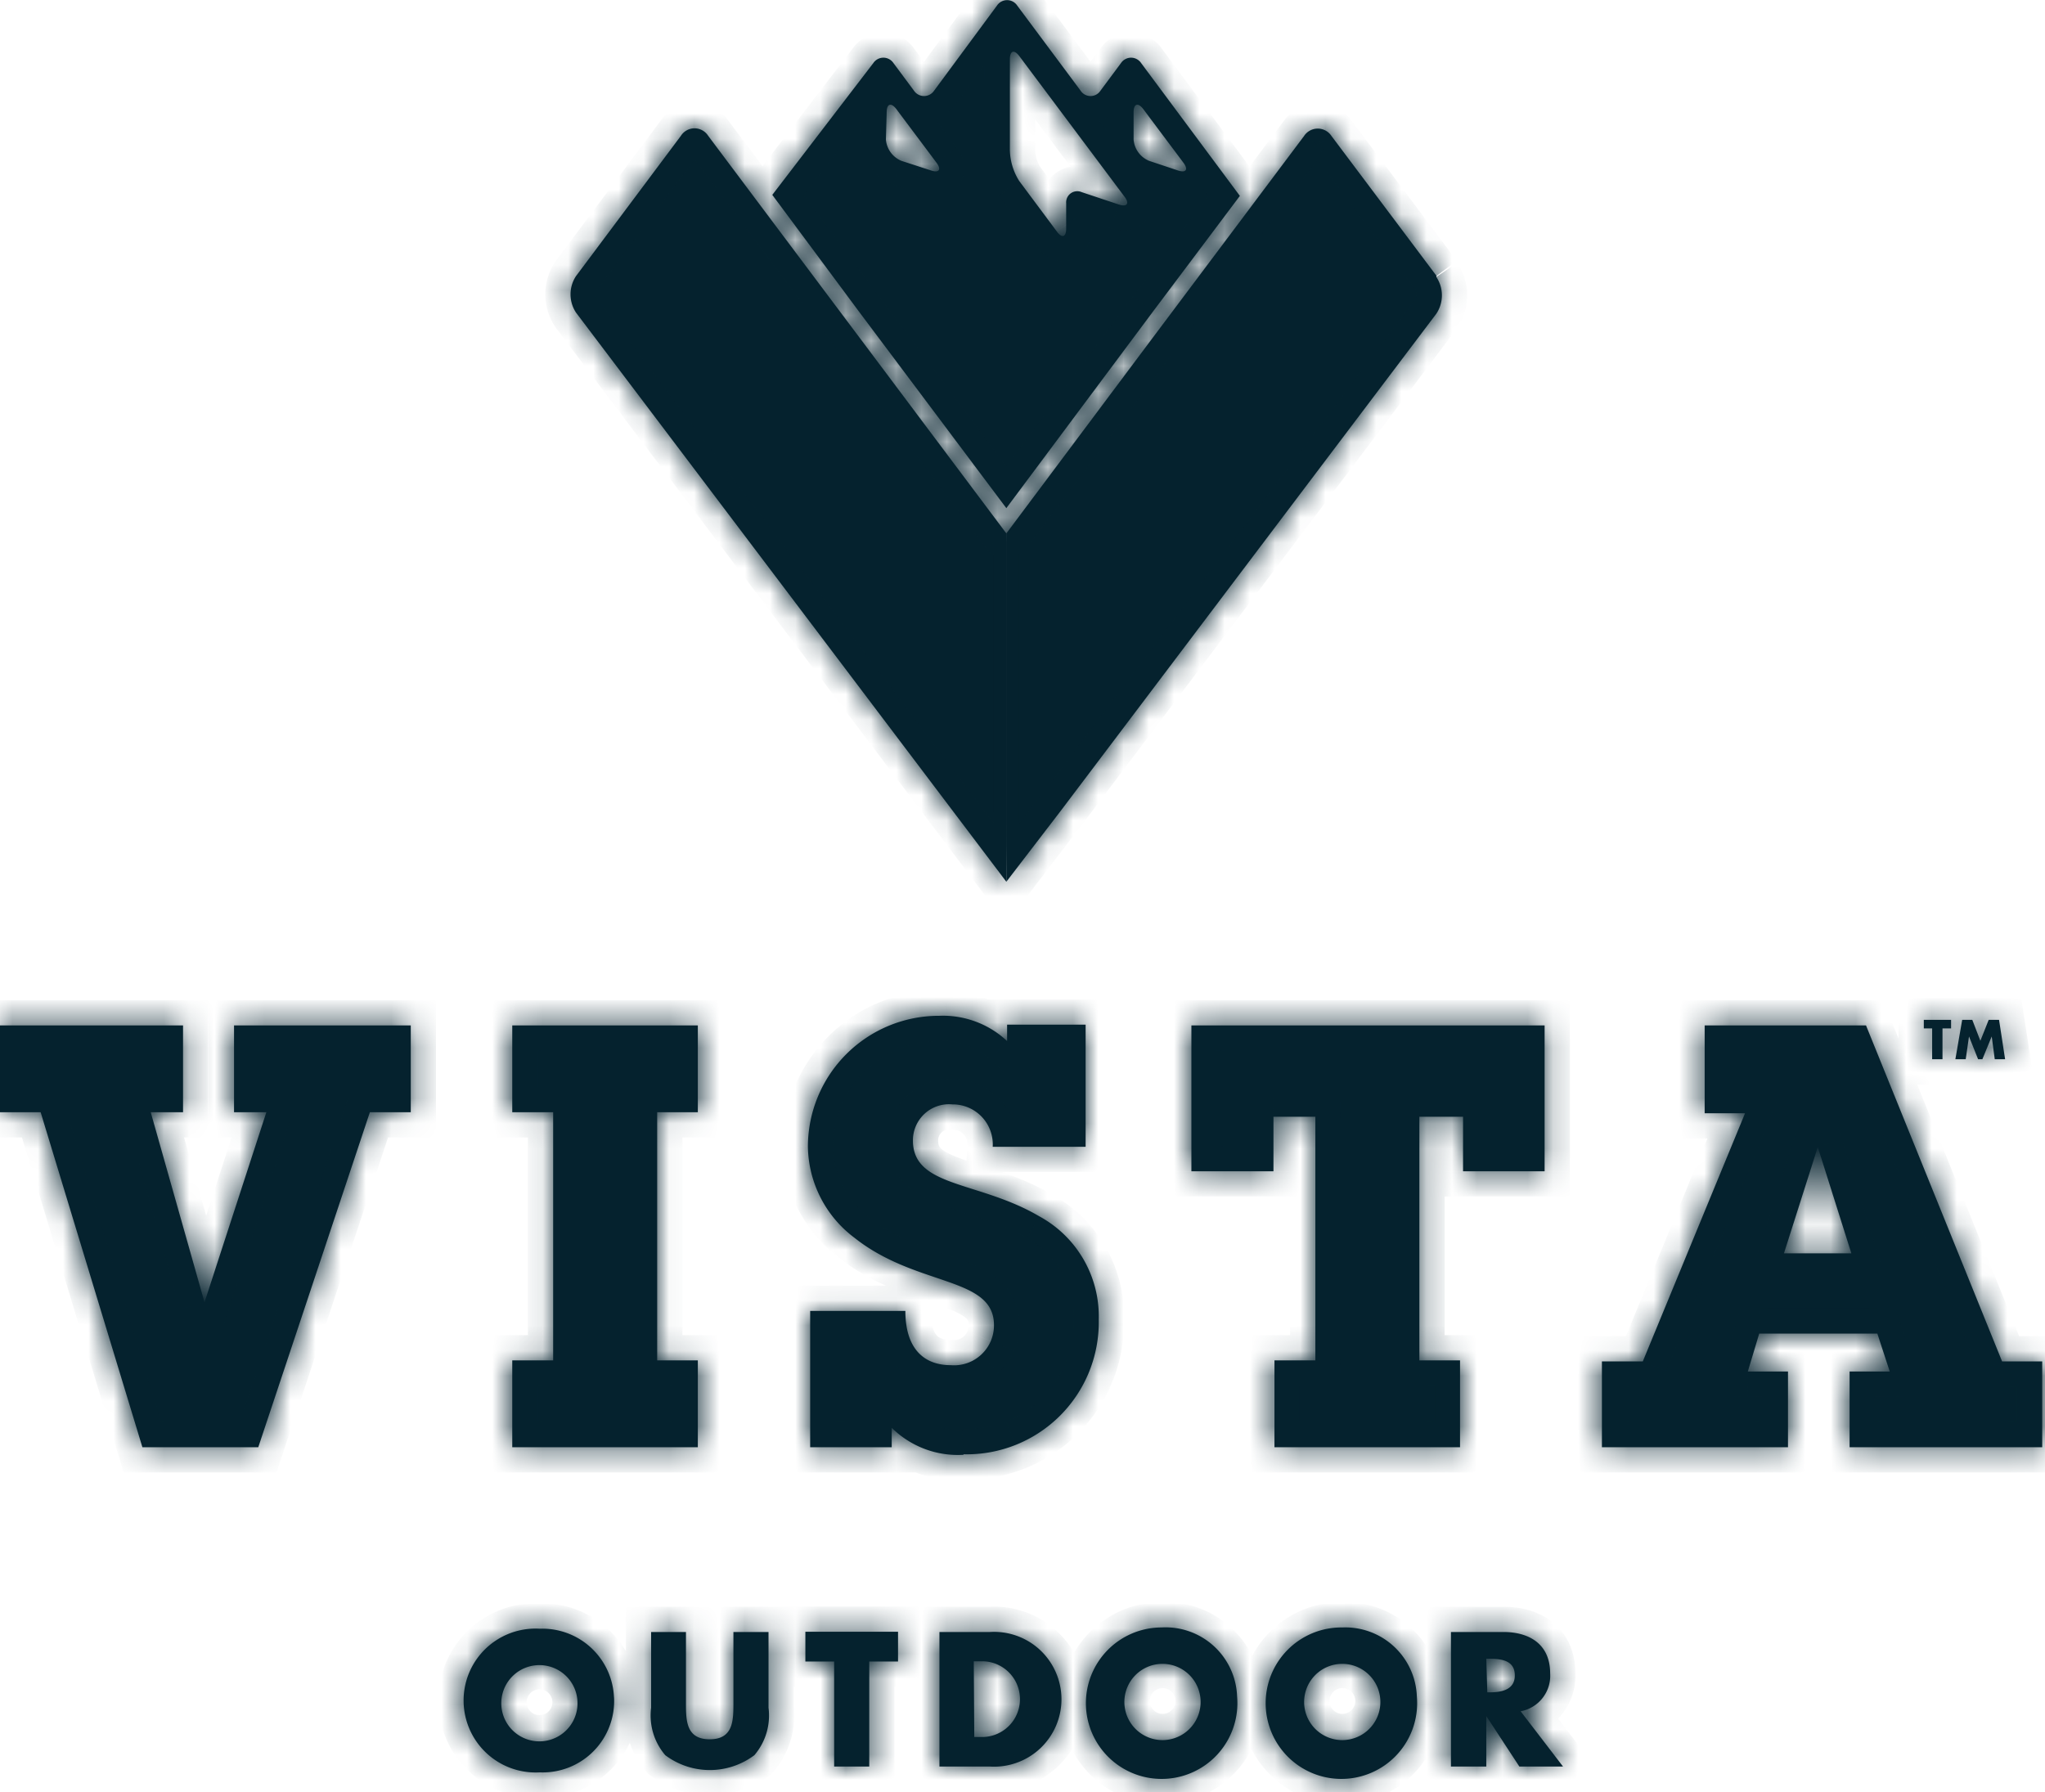 <svg xmlns="http://www.w3.org/2000/svg" width="81" height="71" fill="none" viewBox="0 0 81 71"><mask id="a" fill="#fff"><path d="M9.27 40.62v3.44h1.28L8.1 51.59l-2.13-7.53h1.28v-3.44H0v3.44h1.61l4.03 13.27h4.59l4.42-13.27h1.62v-3.44h-7zm11.02 16.71v-3.44h1.62v-9.83h-1.62v-3.44h7.35v3.44h-1.61v9.83h1.61v3.44h-7.35zm17.88.3a3.72 3.72 0 0 1-2.85-1.07v.77h-3.23v-5.4h3.77c0 1.48.72 2.15 1.8 2.15a1.58 1.58 0 0 0 1.71-1.59c0-1.94-3.07-1.5-5.53-3.46A4.59 4.59 0 0 1 32 45.42a5.19 5.19 0 0 1 5.2-5.18 3.72 3.72 0 0 1 2.69 1v-.65H43v4.84h-3.68a1.582 1.582 0 0 0-1.59-1.68 1.429 1.429 0 0 0-1.57 1.43c0 1.87 2.6 1.59 5 3a4.51 4.51 0 0 1 2.36 4.1 5.232 5.232 0 0 1-5.36 5.33M57.95 46.4v-2.16h-1.73v9.65h1.61v3.44h-7.35v-3.44h1.62v-9.65h-1.66v2.16h-3.25v-5.78h13.99v5.78h-3.23zm15.31 10.93v-3h1.59l-.49-1.5h-4.68l-.45 1.5h1.59v3h-7.37v-3.4h1.62l4.05-9.83h-1.6v-3.48h6.39l5.39 13.31h1.59v3.4h-7.63zM72 45.44l-1.34 4.21h2.67L72 45.44zM24.32 67.21a2.829 2.829 0 0 1-2.94 3 2.852 2.852 0 0 1-2.785-3.975 2.851 2.851 0 0 1 2.785-1.715 2.84 2.84 0 0 1 2.94 2.74v-.05zm-4.45.05a1.51 1.51 0 1 0 2.999.347 1.51 1.51 0 0 0-2.999-.347zm10.57-2.61v3a2.418 2.418 0 0 1-.56 1.88 2.94 2.94 0 0 1-3.53 0 2.42 2.42 0 0 1-.56-1.88v-3h1.38v2.8c0 .7 0 1.45.94 1.45s.94-.75.94-1.45v-2.8h1.39zm3.99 5.33h-1.39v-4.16H31.9v-1.18h3.67v1.18h-1.14v4.16zm2.78-5.33h2a2.67 2.67 0 1 1 0 5.33h-2v-5.33zm1.38 4.16h.31a1.5 1.5 0 0 0 0-3h-.33l.02 3zM49 67.21a3 3 0 1 1-3-2.74 2.837 2.837 0 0 1 3 2.74zm-4.45 0a1.51 1.51 0 1 0 2.999.347 1.51 1.51 0 0 0-2.999-.347zm11.57 0a3 3 0 1 1-2.95-2.74 2.838 2.838 0 0 1 2.95 2.74zm-4.45 0a1.51 1.51 0 1 0 2.999.347 1.51 1.51 0 0 0-2.999-.347zm10.24 2.77h-1.73l-1.31-2v2h-1.4v-5.33h2.07c1.06 0 1.86.5 1.86 1.64a1.43 1.43 0 0 1-1.17 1.5l1.68 2.19zm-3-2.94H59c.46 0 1-.09 1-.67 0-.58-.5-.66-1-.66h-.13l.04 1.33zm18.03-25.08h-.41v-1.22h-.33v-.34h1.08v.34h-.34v1.22zm.78-1.56h.4l.32.83.33-.83h.41l.24 1.56h-.41l-.12-.9-.37.9h-.17l-.36-.9-.13.9h-.41l.27-1.56zM56.9 10.93l-4.16-5.54a.65.65 0 0 0-1.09 0l-6 8-5.79 7.74v13.8L42 32.14l14.89-19.71a1.31 1.31 0 0 0 0-1.46"/><path d="M28.05 5.38a.64.64 0 0 0-1.08 0l-4.15 5.55a1.31 1.31 0 0 0 0 1.46l17.04 22.54v-13.8L28.05 5.38zm6 7l5.81 7.75 5.81-7.79 3.44-4.58L45.2 2.5a.48.48 0 0 0-.8 0l-.81 1.09a.47.47 0 0 1-.79 0L40.29.22a.48.48 0 0 0-.8 0L37 3.59a.48.48 0 0 1-.8 0l-.81-1.09a.48.48 0 0 0-.8 0l-4 5.22 3.46 4.66zM44.9 4.45c0-.35.18-.4.39-.12l1.58 2.11c.21.28.11.42-.22.31l-1.14-.38a1 1 0 0 1-.61-.84V4.45zM40 2.35c0-.35.17-.4.38-.12l4.16 5.56c.21.28.1.42-.23.31l-1.47-.49a.44.44 0 0 0-.61.44v1c0 .35-.17.4-.37.12l-1.49-2A2.371 2.371 0 0 1 40 5.93V2.35zm-4.88 2.1c0-.35.18-.4.39-.12l1.58 2.11c.21.28.11.42-.22.31l-1.17-.38a1 1 0 0 1-.61-.84l.03-1.08z"/></mask><path fill="#05222E" d="M9.27 40.62v3.44h1.28L8.1 51.59l-2.13-7.53h1.28v-3.44H0v3.44h1.61l4.03 13.27h4.59l4.42-13.27h1.62v-3.44h-7zm11.02 16.71v-3.44h1.62v-9.83h-1.62v-3.44h7.35v3.44h-1.61v9.83h1.61v3.44h-7.35zm17.88.3a3.72 3.72 0 0 1-2.85-1.07v.77h-3.23v-5.4h3.77c0 1.48.72 2.15 1.8 2.15a1.58 1.58 0 0 0 1.71-1.59c0-1.94-3.07-1.5-5.53-3.46A4.59 4.59 0 0 1 32 45.42a5.19 5.19 0 0 1 5.2-5.18 3.72 3.72 0 0 1 2.69 1v-.65H43v4.84h-3.68a1.582 1.582 0 0 0-1.59-1.68 1.429 1.429 0 0 0-1.57 1.43c0 1.87 2.6 1.59 5 3a4.51 4.51 0 0 1 2.36 4.1 5.232 5.232 0 0 1-5.36 5.33M57.95 46.4v-2.16h-1.73v9.65h1.61v3.44h-7.35v-3.44h1.62v-9.65h-1.66v2.16h-3.25v-5.78h13.99v5.78h-3.23zm15.31 10.93v-3h1.59l-.49-1.5h-4.68l-.45 1.5h1.59v3h-7.37v-3.4h1.62l4.05-9.83h-1.6v-3.48h6.39l5.39 13.31h1.59v3.4h-7.63zM72 45.44l-1.34 4.21h2.67L72 45.44zM24.32 67.21a2.829 2.829 0 0 1-2.94 3 2.852 2.852 0 0 1-2.785-3.975 2.851 2.851 0 0 1 2.785-1.715 2.84 2.84 0 0 1 2.94 2.74v-.05zm-4.45.05a1.51 1.51 0 1 0 2.999.347 1.51 1.51 0 0 0-2.999-.347zm10.57-2.61v3a2.418 2.418 0 0 1-.56 1.88 2.94 2.94 0 0 1-3.53 0 2.42 2.42 0 0 1-.56-1.88v-3h1.38v2.8c0 .7 0 1.45.94 1.45s.94-.75.94-1.45v-2.8h1.39zm3.99 5.33h-1.39v-4.16H31.9v-1.18h3.67v1.18h-1.14v4.16zm2.78-5.33h2a2.67 2.67 0 1 1 0 5.33h-2v-5.33zm1.38 4.16h.31a1.5 1.5 0 0 0 0-3h-.33l.02 3zM49 67.21a3 3 0 1 1-3-2.74 2.837 2.837 0 0 1 3 2.74zm-4.45 0a1.51 1.51 0 1 0 2.999.347 1.51 1.51 0 0 0-2.999-.347zm11.57 0a3 3 0 1 1-2.95-2.74 2.838 2.838 0 0 1 2.95 2.74zm-4.45 0a1.51 1.51 0 1 0 2.999.347 1.51 1.51 0 0 0-2.999-.347zm10.24 2.77h-1.73l-1.31-2v2h-1.4v-5.33h2.07c1.06 0 1.86.5 1.86 1.64a1.43 1.43 0 0 1-1.17 1.5l1.68 2.19zm-3-2.94H59c.46 0 1-.09 1-.67 0-.58-.5-.66-1-.66h-.13l.04 1.33zm18.03-25.08h-.41v-1.22h-.33v-.34h1.08v.34h-.34v1.22zm.78-1.56h.4l.32.83.33-.83h.41l.24 1.56h-.41l-.12-.9-.37.9h-.17l-.36-.9-.13.9h-.41l.27-1.56zM56.9 10.93l-4.16-5.54a.65.65 0 0 0-1.09 0l-6 8-5.79 7.74v13.8L42 32.14l14.89-19.71a1.31 1.31 0 0 0 0-1.46"/><path fill="#05222E" d="M28.05 5.38a.64.64 0 0 0-1.08 0l-4.15 5.55a1.31 1.31 0 0 0 0 1.46l17.04 22.54v-13.8L28.05 5.38zm6 7l5.81 7.75 5.81-7.79 3.44-4.58L45.2 2.5a.48.48 0 0 0-.8 0l-.81 1.09a.47.47 0 0 1-.79 0L40.29.22a.48.48 0 0 0-.8 0L37 3.59a.48.48 0 0 1-.8 0l-.81-1.09a.48.48 0 0 0-.8 0l-4 5.22 3.46 4.66zM44.9 4.45c0-.35.18-.4.39-.12l1.58 2.11c.21.28.11.42-.22.31l-1.14-.38a1 1 0 0 1-.61-.84V4.45zM40 2.35c0-.35.17-.4.38-.12l4.16 5.56c.21.28.1.42-.23.31l-1.47-.49a.44.44 0 0 0-.61.44v1c0 .35-.17.4-.37.12l-1.49-2A2.371 2.371 0 0 1 40 5.93V2.35zm-4.88 2.1c0-.35.18-.4.39-.12l1.58 2.11c.21.28.11.42-.22.31l-1.17-.38a1 1 0 0 1-.61-.84l.03-1.08z"/><path fill="#05222E" d="M39.36 21.13v13.8h1v-13.8h-1zM9.27 40.62v-1h-1v1h1zm0 3.44h-1v1h1v-1zm1.28 0l.95.31.427-1.31H10.55v1zM8.1 51.59l-.962.272.895 3.166 1.018-3.129-.951-.309zm-2.13-7.53v-1H4.648l.36 1.272.962-.272zm1.28 0v1h1v-1h-1zm0-3.44h1v-1h-1v1zm-7.25 0v-1h-1v1h1zm0 3.44h-1v1h1v-1zm1.61 0l.957-.29-.216-.71H1.61v1zm4.03 13.27l-.957.29.216.71h.741v-1zm4.59 0v1h.72l.229-.684-.949-.316zm4.42-13.27v-1h-.72l-.229.684.949.316zm1.62 0v1h1v-1h-1zm0-3.44h1v-1h-1v1zm4.02 16.71h-1v1h1v-1zm0-3.44v-1h-1v1h1zm1.62 0v1h1v-1h-1zm0-9.83h1v-1h-1v1zm-1.62 0h-1v1h1v-1zm0-3.44v-1h-1v1h1zm7.35 0h1v-1h-1v1zm0 3.44v1h1v-1h-1zm-1.61 0v-1h-1v1h1zm0 9.83h-1v1h1v-1zm1.61 0h1v-1h-1v1zm0 3.44v1h1v-1h-1zm7.68-.77l.704-.71-1.704-1.688v2.398h1zm0 .77v1h1v-1h-1zm-3.23 0h-1v1h1v-1zm0-5.4v-1h-1v1h1zm3.77 0h1v-1h-1v1zm1.8 2.15l.082-.997-.04-.003h-.042v1zm1.71-1.59h-1v.01l1-.01zm-5.53-3.46l.623-.782-.012-.01-.012-.009-.599.801zM32 45.42l-1-.002v.016l1-.014zm5.2-5.18l-.002 1h.042l-.04-1zm2.69 1l-.683.73 1.683 1.574V41.24h-1zm0-.65v-1h-1v1h1zm3.11 0h1v-1h-1v1zm0 4.84v1h1v-1h-1zm-3.68 0l-.998-.063-.068 1.063h1.066v-1zm-1.59-1.68l-.098.995.053.005h.053l-.008-1zm-1.57 1.43h1v-.005l-1 .005zm5 3l-.506.862.014.009.016.008.476-.879zm2.36 4.1l-1-.03v.049l1-.019zm14.43-5.88h-1v1h1v-1zm0-2.16h1v-1h-1v1zm-1.73 0v-1h-1v1h1zm0 9.65h-1v1h1v-1zm1.61 0h1v-1h-1v1zm0 3.44v1h1v-1h-1zm-7.35 0h-1v1h1v-1zm0-3.44v-1h-1v1h1zm1.62 0v1h1v-1h-1zm0-9.65h1v-1h-1v1zm-1.66 0v-1h-1v1h1zm0 2.16v1h1v-1h-1zm-3.25 0h-1v1h1v-1zm0-5.78v-1h-1v1h1zm13.99 0h1v-1h-1v1zm0 5.78v1h1v-1h-1zm12.08 10.93h-1v1h1v-1zm0-3v-1h-1v1h1zm1.59 0v1h1.379l-.428-1.31-.951.31zm-.49-1.5l.95-.31-.225-.69h-.725v1zm-4.68 0v-1h-.744l-.214.713.958.287zm-.45 1.5l-.958-.287-.386 1.287h1.344v-1zm1.59 0h1v-1h-1v1zm0 3v1h1v-1h-1zm-7.37 0h-1v1h1v-1zm0-3.4v-1h-1v1h1zm1.62 0v1h.67l.255-.62-.925-.38zm4.05-9.83l.925.38.569-1.38H69.12v1zm-1.6 0h-1v1h1v-1zm0-3.48v-1h-1v1h1zm6.39 0l.927-.375-.253-.625h-.674v1zm5.39 13.31l-.927.375.253.625h.674v-1zm1.59 0h1v-1h-1v1zm0 3.4v1h1v-1h-1zM72 45.44l.954-.301-.95-3.007-.957 3.005.953.303zm-1.34 4.21l-.953-.303-.415 1.303h1.368v-1zm2.67 0v1h1.365l-.411-1.301-.954.301zM24.32 67.21l.998-.06-1.998.06h1zm-2.94 3l.04-1-.05-.001-.05.003.06.998zm-3.019-2.845h1-1zm3.019-2.845l-.06.998.048.003.048-.002-.036-.999zm2.94 2.74l-1 .034 2-.034h-1zm-4.45 0l.993.115-.993-.115zm1.5 1.683v-1 1zm1.5-1.683l-.993.115.993-.115zm-1.5-1.337v-1 1zm9.07-1.273h1v-1h-1v1zm0 3h-1v.064l.008.063.992-.127zm-.56 1.88l.6.8.089-.067.071-.084-.76-.649zm-3.53 0l-.76.65.071.083.089.067.6-.8zm-.56-1.88l.992.127.008-.063v-.064h-1zm0-3v-1h-1v1h1zm1.38 0h1v-1h-1v1zm1.88 0v-1h-1v1h1zm5.38 5.33v1h1v-1h-1zm-1.39 0h-1v1h1v-1zm0-4.16h1v-1h-1v1zm-1.14 0h-1v1h1v-1zm0-1.18v-1h-1v1h1zm3.67 0h1v-1h-1v1zm0 1.18v1h1v-1h-1zm-1.14 0v-1h-1v1h1zm2.78-1.17v-1h-1v1h1zm2 0v1h.03l.031-.002-.061-.998zm0 5.33l.061-.998-.03-.002h-.031v1zm-2 0h-1v1h1v-1zm1.38-1.17l-1 .007.007.993h.993v-1zm-.02-3v-1h-1.007l.007 1.007 1-.007zM49 67.21l-1 .034.002.026.002.027.996-.087zm-3-2.74l.004 1h.026l.027-.002L46 64.47zm-1.45 2.74l.993.115-.993-.115zm1.5 1.684v-1 1zm1.5-1.684l-.993.115.993-.115zm-1.5-1.336v-1 1zm10.07 1.336l-1 .034.002.026.002.026.996-.086zm-2.95-2.74l-.013 1h.052l-.039-1zm-1.5 2.74l.993.115-.993-.115zm1.5 1.683v-1 1zm1.5-1.683l-.993.115.993-.115zm-1.5-1.336v-1 1zm8.74 4.106v1h2.028l-1.235-1.609-.793.609zm-1.73 0l-.837.548.297.452h.54v-1zm-1.31-2l.837-.548-1.837-2.804v3.352h1zm0 2v1h1v-1h-1zm-1.4 0h-1v1h1v-1zm0-5.33v-1h-1v1h1zm3.93 1.64h-1v.033l.002.032.998-.065zm-1.17 1.5l-.18-.984-1.61.294.997 1.299.793-.609zm-1.32-.75l-1 .03.03.97h.97v-1zm-.04-1.33v-1h-1.03l.03 1.03 1-.03zm18.07-23.75v1h1v-1h-1zm-.41 0h-1v1h1v-1zm0-1.22h1v-1h-1v1zm-.33 0h-1v1h1v-1zm0-.34v-1h-1v1h1zm1.08 0h1v-1h-1v1zm0 .34v1h1v-1h-1zm-.34 0v-1h-1v1h1zm.78-.34v-1h-.842l-.143.83.985.17zm.4 0l.933-.36-.247-.64h-.686v1zm.32.83l-.933.36.919 2.383.943-2.374-.929-.369zm.33-.83v-1h-.679l-.25.63.929.37zm.41 0l.988-.152-.13-.848h-.858v1zm.24 1.56v1h1.166l-.178-1.152-.988.152zm-.41 0l-.991.132.115.868h.876v-1zm-.12-.9l.991-.132-.494-3.707-1.422 3.459.925.38zm-.37.9v1h.67l.255-.62-.925-.38zm-.17 0l-.928.371.251.629h.677v-1zm-.36-.9l.928-.371-1.385-3.463L77 40.917l.99.143zm-.13.9v1h.866l.124-.857-.99-.143zm-.41 0l-.985-.17-.203 1.17h1.188v-1zM52.74 5.39l-.839.545.04.056.799-.601zm-.545-.296v1-1zm-.545.296l.8.6.038-.055-.838-.545zm-6 8l-.8-.6v.001l.8.599zm-5.79 7.74l-.8.6a1 1 0 0 0 1.6-.001l-.8-.599zm0 13.8l-.798.603a1 1 0 0 0 1.592.006l-.794-.609zM42 32.14l.794.609.004-.006L42 32.14zm14.89-19.71l.798.603a.913.913 0 0 0 .032-.046l-.83-.557zM28.05 5.38l-.844.537.044.063.8-.6zm-1.08 0l.8.599c.016-.02.03-.041.044-.062l-.844-.537zm-4.15 5.55l-.801-.599-.03.042.83.557zm-.222.73h1-1zm.222.73l-.83.557c.01.016.02.031.032.046l.798-.603zm11.23-.01l-.803.596.003.004.8-.6zm5.81 7.75l-.8.6.802 1.07.8-1.072-.802-.598zm5.81-7.79l-.8-.6-.002.002.802.598zm3.44-4.58l.8.6.448-.597-.446-.6-.802.597zM45.2 2.5l-.834.553.015.022.016.022.803-.597zm-.4-.215v-1 1zm-.4.215l.803.596.015-.02.015-.023L44.4 2.5zm-.81 1.09l-.803-.596-.02.026-.018.028.84.542zm-.395.215v-1 1zM42.8 3.59l.84-.542-.018-.028-.02-.027-.802.597zM40.29.22l-.834.553.016.023.016.021.802-.597zm-.4-.215v1-1zm-.4.215l.804.594.015-.02.014-.021L39.49.22zM37 3.59l-.804-.594-.015.02-.014.021.833.553zm-.4.215v1-1zm-.4-.215l.833-.553-.015-.022-.016-.021-.802.596zm-.81-1.09l-.834.553.015.022.016.021.803-.596zm-.8 0l.794.608.02-.027.02-.028-.834-.553zm-4 5.22l-.794-.608-.459.599.45.605.803-.596zm14.7-3.39l.8-.6-.8.6zm1.58 2.11l-.8.6.8-.6zm-.22.31l.316-.949-.316.949zm-1.14-.38l-.387.922.035.015.036.012.316-.949zm-.61-.84h-1v.041l.003.041.997-.082zm-4.52-3.3l.8-.599V1.63l-.8.6zm4.16 5.56l-.8.6.8-.6zm-.23.31l.316-.949-.316.949zm-1.47-.49l-.39.921.036.015.038.013.316-.949zm-.61.44h1v-.04l-.003-.039-.997.079zm-.37 1.12l.814-.581-.006-.008-.006-.008-.802.597zm-1.49-2l-.844.537.02.03.022.03.802-.597zM40 5.93h-1v.014l1-.014zm-4.88-1.48l1 .028V4.45h-1zm.39-.12l.8-.6-.8.6zm1.58 2.11l-.8.6.8-.6zm-.22.31l.316-.949-.007-.002-.31.951zm-1.17-.38l-.387.922.038.016.04.013.309-.951zm-.61-.84l-1-.028-.001.055.004.055.997-.082zM8.27 40.62v3.44h2v-3.44h-2zm1 4.44h1.28v-2H9.27v2zm.33-1.31l-2.45 7.53 1.9.62 2.45-7.53-1.9-.62zm-.538 7.568l-2.13-7.53-1.924.544 2.13 7.53 1.924-.544zM5.97 45.06h1.28v-2H5.97v2zm2.28-1v-3.44h-2v3.44h2zm-1-4.44H0v2h7.25v-2zm-8.25 1v3.44h2v-3.44h-2zm1 4.44h1.61v-2H0v2zm.653-.71l4.03 13.27 1.914-.58-4.03-13.27-1.914.58zM5.64 58.33h4.59v-2H5.64v2zm5.539-.684l4.42-13.27-1.898-.632-4.42 13.27 1.898.632zM14.65 45.06h1.62v-2h-1.62v2zm2.62-1v-3.44h-2v3.44h2zm-1-4.44h-7v2h7v-2zm5.02 17.71v-3.44h-2v3.44h2zm-1-2.44h1.62v-2h-1.62v2zm2.62-1v-9.83h-2v9.83h2zm-1-10.83h-1.62v2h1.62v-2zm-.62 1v-3.44h-2v3.44h2zm-1-2.44h7.35v-2h-7.35v2zm6.35-1v3.44h2v-3.44h-2zm1 2.44h-1.61v2h1.61v-2zm-2.61 1v9.83h2v-9.83h-2zm1 10.83h1.61v-2h-1.61v2zm.61-1v3.44h2v-3.44h-2zm1 2.44h-7.35v2h7.35v-2zm10.468.302a2.721 2.721 0 0 1-1.126-.168l-.703 1.872a4.72 4.72 0 0 0 1.953.292l-.124-1.996zm-1.126-.168a2.72 2.72 0 0 1-.958-.614l-1.408 1.42a4.72 4.72 0 0 0 1.663 1.066l.703-1.872zm-2.662.096v.77h2v-.77h-2zm1-.23h-3.23v2h3.23v-2zm-2.23 1v-5.4h-2v5.4h2zm-1-4.4h3.77v-2h-3.77v2zm2.77-1c0 .889.216 1.7.75 2.296.548.614 1.298.854 2.05.854v-2c-.328 0-.478-.095-.56-.186-.096-.108-.24-.373-.24-.964h-2zm2.718 3.147a2.58 2.58 0 0 0 1.056-.134l-.654-1.89a.58.58 0 0 1-.238.03l-.164 1.994zm1.056-.134c.34-.117.65-.304.913-.548l-1.362-1.465a.579.579 0 0 1-.205.123l.654 1.89zm.913-.548a2.58 2.58 0 0 0 .613-.87l-1.837-.79a.579.579 0 0 1-.138.195l1.362 1.465zm.613-.87c.142-.33.213-.686.21-1.045l-2 .02a.59.59 0 0 1-.047.234l1.837.79zm.21-1.035a2.3 2.3 0 0 0-.892-1.863c-.475-.382-1.088-.617-1.62-.803-1.153-.405-2.33-.728-3.395-1.576l-1.246 1.564c1.396 1.112 2.983 1.55 3.98 1.899.543.191.851.333 1.028.475.11.088.145.146.145.304h2zm-5.931-4.26a3.591 3.591 0 0 1-1.048-1.245l-1.782.908a5.589 5.589 0 0 0 1.632 1.938l1.198-1.602zm-1.048-1.245a3.59 3.59 0 0 1-.391-1.58l-2 .03c.012.855.22 1.696.61 2.458l1.781-.908zM33 45.422c.001-.55.11-1.095.322-1.603l-1.846-.769A6.19 6.19 0 0 0 31 45.418l2 .004zm.322-1.603a4.19 4.19 0 0 1 .91-1.358l-1.41-1.416a6.192 6.192 0 0 0-1.346 2.005l1.846.77zm.91-1.358a4.19 4.19 0 0 1 1.362-.905l-.762-1.85a6.191 6.191 0 0 0-2.01 1.339l1.41 1.416zm1.362-.905a4.19 4.19 0 0 1 1.604-.316l.004-2a6.19 6.19 0 0 0-2.37.467l.762 1.849zm1.646-.317c.36-.014.72.043 1.057.169l.697-1.875a4.721 4.721 0 0 0-1.834-.292l.08 1.998zm1.057.169c.338.125.647.316.91.562l1.366-1.46a4.72 4.72 0 0 0-1.58-.977l-.696 1.874zm2.593-.168v-.65h-2v.65h2zm-1 .35H43v-2h-3.11v2zm2.11-1v4.84h2v-4.84h-2zm1 3.84h-3.68v2H43v-2zm-2.682 1.063a2.58 2.58 0 0 0-.149-1.041l-1.88.68a.577.577 0 0 1 .033.235l1.996.126zm-.149-1.041a2.58 2.58 0 0 0-.552-.895l-1.453 1.374a.578.578 0 0 1 .124.202l1.881-.681zm-.552-.895a2.58 2.58 0 0 0-.864-.601l-.783 1.84a.56.56 0 0 1 .194.135l1.453-1.374zm-.864-.601a2.582 2.582 0 0 0-1.031-.206l.016 2a.58.58 0 0 1 .232.046l.783-1.84zm-.925-.201a2.429 2.429 0 0 0-1.003.112l.63 1.898a.429.429 0 0 1 .177-.02l.196-1.99zm-1.003.112a2.43 2.43 0 0 0-.871.51l1.346 1.478a.43.43 0 0 1 .155-.09l-.63-1.898zm-.871.51a2.43 2.43 0 0 0-.59.82l1.832.803a.431.431 0 0 1 .104-.145l-1.346-1.478zm-.59.82a2.43 2.43 0 0 0-.204.988l2-.01c0-.06.012-.12.036-.175l-1.831-.803zm-.204.983c0 .743.277 1.344.767 1.795.438.403 1 .642 1.496.819 1.095.392 2.138.606 3.23 1.248l1.014-1.724c-1.308-.768-2.765-1.119-3.57-1.407-.454-.163-.691-.293-.816-.408-.072-.066-.121-.13-.121-.323h-2zm5.524 3.88a3.51 3.51 0 0 1 1.37 1.335l1.733-.998a5.51 5.51 0 0 0-2.15-2.096l-.953 1.758zm1.37 1.335a3.51 3.51 0 0 1 .466 1.855l2 .06a5.51 5.51 0 0 0-.733-2.913l-1.733.998zm.466 1.904a4.229 4.229 0 0 1-.308 1.669l1.854.75a6.23 6.23 0 0 0 .454-2.457l-2 .038zm-.308 1.669a4.228 4.228 0 0 1-.938 1.413l1.41 1.418a6.231 6.231 0 0 0 1.382-2.081l-1.854-.75zm-.938 1.413a4.23 4.23 0 0 1-1.419.93l.74 1.86a6.232 6.232 0 0 0 2.089-1.372l-1.41-1.418zm-1.419.93a4.23 4.23 0 0 1-1.67.3l-.05 1.999a6.23 6.23 0 0 0 2.46-.44l-.74-1.858zM58.95 46.4v-2.16h-2v2.16h2zm-1-3.16h-1.73v2h1.73v-2zm-2.73 1v9.65h2v-9.65h-2zm1 10.65h1.61v-2h-1.61v2zm.61-1v3.44h2v-3.44h-2zm1 2.44h-7.35v2h7.35v-2zm-6.35 1v-3.44h-2v3.44h2zm-1-2.44h1.62v-2h-1.62v2zm2.62-1v-9.65h-2v9.65h2zm-1-10.65h-1.66v2h1.66v-2zm-2.66 1v2.16h2v-2.16h-2zm1 1.16h-3.25v2h3.25v-2zm-2.25 1v-5.78h-2v5.78h2zm-1-4.78h13.99v-2H47.19v2zm12.99-1v5.78h2v-5.78h-2zm1 4.78h-3.23v2h3.23v-2zm13.08 11.93v-3h-2v3h2zm-1-2h1.59v-2h-1.59v2zm2.54-1.31l-.49-1.5-1.9.62.49 1.5 1.9-.62zm-1.44-2.19h-4.68v2h4.68v-2zm-5.638.713l-.45 1.5 1.916.574.45-1.5-1.916-.574zm.508 2.787h1.59v-2h-1.59v2zm.59-1v3h2v-3h-2zm1 2h-7.37v2h7.37v-2zm-6.37 1v-3.4h-2v3.4h2zm-1-2.4h1.62v-2h-1.62v2zm2.545-.62l4.05-9.83-1.85-.76-4.05 9.83 1.85.76zM69.12 43.1h-1.6v2h1.6v-2zm-.6 1v-3.48h-2v3.48h2zm-1-2.48h6.39v-2h-6.39v2zm5.463-.625l5.39 13.31 1.854-.75-5.39-13.31-1.854.75zM79.3 54.93h1.59v-2H79.3v2zm.59-1v3.4h2v-3.4h-2zm1 2.4h-7.63v2h7.63v-2zm-9.843-11.193l-1.34 4.21 1.906.606 1.34-4.21-1.906-.606zm-.387 5.513h2.67v-2h-2.67v2zm3.624-1.301l-1.33-4.21-1.907.602 1.33 4.21 1.907-.602zM23.322 67.27c.015.255-.023.511-.112.751l1.873.7a3.829 3.829 0 0 0 .235-1.573l-1.996.122zm-.112.751a1.84 1.84 0 0 1-.408.641l1.429 1.4a3.83 3.83 0 0 0 .852-1.342l-1.873-.699zm-.408.641a1.83 1.83 0 0 1-.632.42l.737 1.86a3.83 3.83 0 0 0 1.324-.88l-1.429-1.4zm-.632.42a1.83 1.83 0 0 1-.75.128l-.08 1.998a3.83 3.83 0 0 0 1.567-.266l-.737-1.86zm-.85.129a1.85 1.85 0 0 1-.74-.108l-.683 1.88a3.855 3.855 0 0 0 1.542.224l-.118-1.996zm-.74-.108a1.852 1.852 0 0 1-.638-.393l-1.371 1.456c.382.36.833.638 1.326.817l.683-1.88zm-.638-.393a1.852 1.852 0 0 1-.43-.613l-1.835.793c.207.482.512.916.894 1.276l1.371-1.456zm-.43-.613a1.851 1.851 0 0 1-.15-.733h-2c0 .525.107 1.044.315 1.526l1.836-.793zm-.15-.733c0-.252.05-.502.15-.733l-1.835-.793a3.85 3.85 0 0 0-.316 1.526h2zm.15-.733c.1-.232.247-.44.43-.613l-1.371-1.456a3.85 3.85 0 0 0-.895 1.276l1.837.793zm.43-.613c.184-.173.4-.307.638-.393l-.683-1.88a3.85 3.85 0 0 0-1.326.817l1.371 1.456zm.638-.393a1.85 1.85 0 0 1 .74-.108l.12-1.996a3.85 3.85 0 0 0-1.543.224l.683 1.88zm.836-.107c.241-.008.482.03.709.115l.7-1.873a3.839 3.839 0 0 0-1.48-.24l.07 1.998zm.709.115c.227.085.434.213.611.378L24.1 64.55a3.84 3.84 0 0 0-1.276-.789l-.699 1.874zm.611.378c.177.165.32.363.42.583l1.82-.83a3.84 3.84 0 0 0-.876-1.216l-1.364 1.463zm.42.583c.1.22.156.458.165.7l1.998-.07c-.017-.504-.134-1-.343-1.46l-1.82.83zm2.164.665v-.05h-2v.05h2zm-6.443-.115a2.51 2.51 0 0 0 .1 1.045l1.907-.603a.511.511 0 0 1-.02-.212l-1.987-.23zm.1 1.045c.107.338.284.649.519.913l1.493-1.33a.511.511 0 0 1-.105-.186l-1.907.603zm.519.913c.235.265.524.476.847.62l.818-1.824a.51.51 0 0 1-.172-.126l-1.493 1.33zm.847.62c.323.146.673.22 1.027.22v-2a.511.511 0 0 1-.209-.044l-.818 1.825zm1.027.22a2.51 2.51 0 0 0 1.027-.22l-.818-1.824a.511.511 0 0 1-.209.044v2zm1.027-.22c.323-.144.612-.355.847-.62l-1.493-1.33a.51.51 0 0 1-.172.126l.818 1.825zm.847-.62c.236-.264.412-.575.52-.913l-1.908-.603a.511.511 0 0 1-.105.186l1.493 1.33zm.52-.913a2.51 2.51 0 0 0 .1-1.045l-1.987.23a.511.511 0 0 1-.02.212l1.906.603zm.1-1.045a2.51 2.51 0 0 0-.824-1.586l-1.33 1.494a.51.51 0 0 1 .167.322l1.986-.23zm-.824-1.586a2.51 2.51 0 0 0-1.67-.636v2a.51.51 0 0 1 .34.13l1.33-1.494zm-1.67-.636a2.51 2.51 0 0 0-1.67.636l1.33 1.494a.51.51 0 0 1 .34-.13v-2zm-1.67.636a2.51 2.51 0 0 0-.823 1.586l1.986.23a.51.51 0 0 1 .168-.322l-1.33-1.494zm9.74-.909v3h2v-3h-2zm.008 3.127c.025.197.01.397-.047.587l1.916.57a3.42 3.42 0 0 0 .115-1.412l-1.984.255zm-.047.587c-.057.19-.153.366-.281.516l1.52 1.3a3.43 3.43 0 0 0 .677-1.245l-1.916-.571zm-.121.366a1.94 1.94 0 0 1-1.165.389v2a3.94 3.94 0 0 0 2.365-.79l-1.2-1.599zm-1.165.389a1.94 1.94 0 0 1-1.165-.389l-1.2 1.6a3.94 3.94 0 0 0 2.365.789v-2zm-1.005-.239a1.418 1.418 0 0 1-.28-.516l-1.917.57a3.4 3.4 0 0 0 .677 1.245l1.52-1.299zm-.28-.516a1.421 1.421 0 0 1-.048-.587l-1.984-.255a3.42 3.42 0 0 0 .115 1.413l1.916-.571zm-.04-.714v-3h-2v3h2zm-1-2h1.38v-2h-1.38v2zm.38-1v2.8h2v-2.8h-2zm0 2.8c0 .285-.017.878.198 1.38a1.7 1.7 0 0 0 .675.794c.33.203.702.276 1.067.276v-2c-.105 0-.086-.02-.02.02.076.046.11.108.117.125 0 0-.016-.041-.026-.16a5.264 5.264 0 0 1-.011-.435h-2zm1.94 2.45c.365 0 .737-.073 1.067-.276a1.7 1.7 0 0 0 .675-.794c.215-.502.198-1.095.198-1.38h-2c0 .184 0 .317-.01.435a.686.686 0 0 1-.027.16.309.309 0 0 1 .117-.125c.066-.04.085-.02-.02-.02v2zm1.94-2.45v-2.8h-2v2.8h2zm-1-1.8h1.39v-2h-1.39v2zm5.38 3.33h-1.39v2h1.39v-2zm-.39 1v-4.16h-2v4.16h2zm-1-5.16H31.9v2h1.14v-2zm-.14 1v-1.18h-2v1.18h2zm-1-.18h3.67v-2H31.9v2zm2.67-1v1.18h2v-1.18h-2zm1 .18h-1.14v2h1.14v-2zm-2.14 1v4.16h2v-4.16h-2zm3.78-.17h2v-2h-2v2zm2.061-.002c.228-.014.456.019.67.096l.68-1.88a3.672 3.672 0 0 0-1.472-.212l.122 1.996zm.67.096c.214.078.41.198.576.355l1.37-1.457a3.67 3.67 0 0 0-1.266-.779l-.68 1.881zm.576.355c.166.156.299.344.39.553l1.835-.793a3.67 3.67 0 0 0-.854-1.217l-1.37 1.457zm.39.553c.09.21.136.435.136.663h2c0-.5-.102-.996-.3-1.456l-1.837.793zm.136.663c0 .228-.046.453-.137.663l1.836.793a3.67 3.67 0 0 0 .301-1.456h-2zm-.137.663c-.09.209-.222.397-.389.553l1.37 1.457c.366-.343.656-.757.855-1.217l-1.836-.793zm-.389.553a1.668 1.668 0 0 1-.576.354l.68 1.881a3.68 3.68 0 0 0 1.267-.778l-1.37-1.457zm-.576.354c-.214.078-.442.11-.67.097l-.122 1.996c.5.03 1-.041 1.472-.212l-.68-1.88zm-.731.095h-2v2h2v-2zm-1 1v-5.33h-2v5.33h2zm.38-.17h.31v-2h-.31v2zm.31 0a2.5 2.5 0 0 0 1.768-.732l-1.414-1.415a.5.5 0 0 1-.354.147v2zm1.768-.732a2.5 2.5 0 0 0 .732-1.768h-2a.5.5 0 0 1-.146.353l1.414 1.415zm.732-1.768a2.5 2.5 0 0 0-.732-1.768l-1.414 1.414a.5.5 0 0 1 .146.354h2zm-.732-1.768a2.5 2.5 0 0 0-1.768-.732v2a.5.5 0 0 1 .354.146l1.414-1.414zM38.9 64.81h-.33v2h.33v-2zm-1.33 1.007l.02 3 2-.014-.02-3-2 .014zm10.434 1.48a2 2 0 0 1-.25 1.154l1.743.98a4 4 0 0 0 .5-2.308l-1.993.174zm-.25 1.154a2 2 0 0 1-.857.812l.886 1.793a4 4 0 0 0 1.714-1.624l-1.743-.981zm-.857.812a2 2 0 0 1-1.166.187l-.28 1.98a4 4 0 0 0 2.331-.374l-.885-1.793zm-1.166.187a2 2 0 0 1-1.069-.503l-1.348 1.477a4 4 0 0 0 2.136 1.006l.28-1.98zm-1.069-.503a2 2 0 0 1-.597-1.019l-1.947.459a4 4 0 0 0 1.196 2.037l1.349-1.477zm-.597-1.019a2 2 0 0 1 .08-1.178l-1.866-.72a3.999 3.999 0 0 0-.161 2.357l1.947-.459zm.08-1.178a2 2 0 0 1 .732-.927l-1.135-1.647a4 4 0 0 0-1.463 1.854l1.866.72zm.732-.927a2 2 0 0 1 1.127-.353l-.008-2a4 4 0 0 0-2.254.706l1.135 1.647zm1.18-.355c.245-.014.49.022.721.104l.67-1.885a3.842 3.842 0 0 0-1.505-.215l.114 1.996zm.721.104c.231.082.443.21.625.375l1.348-1.477a3.84 3.84 0 0 0-1.303-.783l-.67 1.885zm.625.375c.18.165.327.365.43.588l1.816-.838a3.838 3.838 0 0 0-.898-1.227l-1.348 1.477zm.43.588c.102.222.16.463.168.709l1.998-.068a3.84 3.84 0 0 0-.35-1.479l-1.816.838zm-4.276.56a2.51 2.51 0 0 0 .1 1.045l1.907-.603a.511.511 0 0 1-.02-.212l-1.987-.23zm.1 1.045c.107.338.284.649.519.913l1.493-1.33a.511.511 0 0 1-.105-.186l-1.907.603zm.519.913c.235.264.524.476.847.62l.818-1.824a.51.51 0 0 1-.172-.126l-1.493 1.33zm.847.62c.323.146.673.22 1.027.22v-2a.51.51 0 0 1-.209-.044l-.818 1.825zm1.027.22a2.51 2.51 0 0 0 1.027-.22l-.818-1.824a.511.511 0 0 1-.209.044v2zm1.027-.22c.323-.144.612-.356.847-.62l-1.493-1.33a.51.51 0 0 1-.172.126l.818 1.825zm.847-.62a2.51 2.51 0 0 0 .52-.913l-1.908-.603a.511.511 0 0 1-.105.186l1.493 1.33zm.52-.913a2.53 2.53 0 0 0 .1-1.045l-1.987.23a.511.511 0 0 1-.02.212l1.906.603zm.1-1.045a2.51 2.51 0 0 0-.824-1.586l-1.33 1.494a.51.51 0 0 1 .167.322l1.986-.23zm-.824-1.586a2.51 2.51 0 0 0-1.67-.635v2a.51.51 0 0 1 .34.129l1.33-1.494zm-1.67-.635a2.51 2.51 0 0 0-1.67.635l1.33 1.494a.51.51 0 0 1 .34-.13v-2zm-1.67.635a2.51 2.51 0 0 0-.823 1.586l1.986.23a.51.51 0 0 1 .168-.322l-1.33-1.494zm10.744 1.787a2 2 0 0 1-.252 1.158l1.74.985a4 4 0 0 0 .504-2.316l-1.992.173zm-.252 1.158a2 2 0 0 1-.863.813l.878 1.797a4 4 0 0 0 1.726-1.625l-1.741-.985zm-.863.813a2 2 0 0 1-1.17.181l-.294 1.979a4 4 0 0 0 2.342-.363l-.878-1.797zm-1.17.181a2 2 0 0 1-1.069-.513L50.41 70.4a4 4 0 0 0 2.135 1.027l.293-1.979zm-1.069-.513a2 2 0 0 1-.59-1.027l-1.952.438A4 4 0 0 0 50.41 70.4l1.361-1.465zm-.59-1.027a2 2 0 0 1 .095-1.181l-1.857-.744a4 4 0 0 0-.19 2.363l1.952-.438zm.095-1.181a2 2 0 0 1 .746-.92l-1.11-1.664a4 4 0 0 0-1.493 1.84l1.857.743zm.746-.92a2 2 0 0 1 1.136-.337l.026-2a4 4 0 0 0-2.273.673l1.11 1.663zm1.188-.338c.242-.01.484.03.711.113l.695-1.875a3.84 3.84 0 0 0-1.484-.236l.078 1.998zm.711.113c.228.084.436.213.614.378l1.361-1.466a3.841 3.841 0 0 0-1.28-.787l-.695 1.875zm.614.378c.178.165.32.363.421.584l1.82-.831a3.85 3.85 0 0 0-.88-1.219l-1.361 1.466zm.421.584c.101.22.157.458.166.7l1.998-.069a3.84 3.84 0 0 0-.344-1.462l-1.82.83zm-4.278.551c-.041.352-.007.708.1 1.045l1.907-.603a.511.511 0 0 1-.02-.212l-1.987-.23zm.1 1.045a2.5 2.5 0 0 0 .519.913l1.493-1.33a.511.511 0 0 1-.105-.186l-1.907.603zm.519.913c.235.264.524.476.847.62l.818-1.824a.51.51 0 0 1-.172-.126l-1.493 1.33zm.847.62c.323.146.673.22 1.027.22v-2a.51.51 0 0 1-.209-.044l-.818 1.825zm1.027.22a2.51 2.51 0 0 0 1.027-.22l-.818-1.824a.51.51 0 0 1-.209.044v2zm1.027-.22c.323-.144.612-.356.847-.62l-1.493-1.33a.51.51 0 0 1-.172.126l.818 1.825zm.847-.62c.236-.264.412-.575.52-.913l-1.908-.603a.511.511 0 0 1-.105.186l1.493 1.33zm.52-.913a2.51 2.51 0 0 0 .1-1.045l-1.987.23a.511.511 0 0 1-.02.212l1.906.603zm.1-1.045a2.51 2.51 0 0 0-.824-1.586l-1.33 1.494a.51.51 0 0 1 .167.322l1.986-.23zm-.824-1.586a2.51 2.51 0 0 0-1.67-.635v2a.51.51 0 0 1 .34.129l1.33-1.494zm-1.67-.635a2.51 2.51 0 0 0-1.67.635l1.33 1.494a.51.51 0 0 1 .34-.13v-2zm-1.67.635a2.51 2.51 0 0 0-.823 1.586l1.986.23a.51.51 0 0 1 .168-.322l-1.33-1.494zm10.41 3.471h-1.73v2h1.73v-2zm-.893.452l-1.31-2-1.674 1.096 1.31 2 1.673-1.096zM57.87 67.98v2h2v-2h-2zm1 1h-1.4v2h1.4v-2zm-.4 1v-5.33h-2v5.33h2zm-1-4.33h2.07v-2h-2.07v2zm2.07 0c.39 0 .604.094.7.172.063.05.16.154.16.468h2c0-.826-.303-1.542-.906-2.027-.568-.457-1.284-.613-1.954-.613v2zm.862.705a.43.43 0 0 1-.09.293l1.577 1.23a2.43 2.43 0 0 0 .509-1.653l-1.996.13zm-.09.293a.43.43 0 0 1-.262.158l.36 1.968a2.43 2.43 0 0 0 1.48-.896l-1.578-1.23zm-.875 1.75l1.68 2.19 1.586-1.217-1.68-2.19-1.586 1.218zm-.527-.358H59v-2h-.09v2zm.09 0c.258 0 .705-.018 1.115-.22.224-.111.46-.287.635-.56.177-.276.25-.585.25-.89h-2c0-.016.006-.096.067-.191a.43.43 0 0 1 .163-.153c.025-.013.022-.006-.03.002a1.394 1.394 0 0 1-.2.012v2zm2-1.67c0-.291-.064-.595-.234-.871a1.534 1.534 0 0 0-.636-.573c-.413-.204-.871-.216-1.13-.216v2c.102 0 .175.004.227.012.055.007.052.014.018-.003a.47.47 0 0 1-.237-.298C59 66.388 59 66.37 59 66.37h2zm-2-1.66h-.13v2H59v-2zm-1.13 1.03l.04 1.33 2-.06-.04-1.33-2 .06zm19.07-24.78h-.41v2h.41v-2zm.59 1v-1.22h-2v1.22h2zm-1-2.22h-.33v2h.33v-2zm.67 1v-.34h-2v.34h2zm-1 .66h1.08v-2H76.2v2zm.08-1v.34h2v-.34h-2zm1-.66h-.34v2h.34v-2zm-1.34 1v1.22h2v-1.22h-2zm1.78.66h.4v-2h-.4v2zm-.533-.64l.32.83 1.866-.72-.32-.83-1.866.72zm2.182.84l.33-.83-1.858-.74-.33.83 1.858.74zm-.599-.2h.41v-2h-.41v2zm-.578-.848l.24 1.56 1.976-.304-.24-1.56-1.976.304zm1.228.408h-.41v2h.41v-2zm.581.868l-.12-.9-1.982.264.12.9L80 41.828zm-2.036-1.148l-.37.9 1.85.76.37-.9-1.85-.76zm.555.28h-.17v2h.17v-2zm.758.629l-.36-.9-1.857.742.36.9 1.857-.742zM77 40.917l-.13.9 1.98.286.13-.9-1.98-.286zm.86.043h-.41v2h.41v-2zm.575 1.17l.27-1.56-1.97-.34-.27 1.56 1.97.34zM57.7 10.33l-4.16-5.54-1.6 1.2 4.16 5.54 1.6-1.2zm-4.122-5.485a1.65 1.65 0 0 0-.596-.55l-.954 1.757a.35.35 0 0 1-.127-.117l1.677-1.09zm-.596-.55a1.65 1.65 0 0 0-.787-.2v2a.35.35 0 0 1-.167-.043l.954-1.758zm-.787-.2a1.65 1.65 0 0 0-.787.2l.954 1.757a.35.35 0 0 1-.167.042v-2zm-.787.2a1.65 1.65 0 0 0-.596.55l1.677 1.09a.35.35 0 0 1-.127.117l-.954-1.758zm-.558.495l-6 8 1.6 1.2 6-8-1.6-1.2zm-6 8.001l-5.79 7.74 1.6 1.198 5.79-7.74-1.6-1.198zm-4.197 22.748l2.14-2.79-1.587-1.218-2.14 2.79 1.587 1.218zm2.145-2.796l14.89-19.71-1.596-1.206-14.89 19.71 1.596 1.206zM57.72 12.987a2.31 2.31 0 0 0 .392-1.287h-2a.31.31 0 0 1-.052.173l1.66 1.114zm.392-1.287a2.31 2.31 0 0 0-.392-1.287l-1.66 1.114a.31.31 0 0 1 .052.173h2zM28.894 4.843a1.64 1.64 0 0 0-.595-.557l-.962 1.753a.36.36 0 0 1-.13-.122l1.687-1.074zm-.595-.557a1.64 1.64 0 0 0-.79-.202v2a.36.36 0 0 1-.172-.045l.962-1.753zm-.79-.202c-.275 0-.547.07-.788.202l.962 1.753a.36.36 0 0 1-.173.045v-2zm-.788.202a1.64 1.64 0 0 0-.595.557l1.688 1.074a.36.36 0 0 1-.13.122l-.963-1.753zm-.552.495l-4.15 5.55 1.602 1.198 4.15-5.55-1.602-1.198zm-4.18 5.592a2.31 2.31 0 0 0-.391 1.287h2a.31.31 0 0 1 .052-.173l-1.66-1.114zm-.391 1.287c0 .458.136.907.392 1.287l1.66-1.114a.31.31 0 0 1-.052-.173h-2zm11.652 1.32l5.81 7.75 1.6-1.2-5.81-7.75-1.6 1.2zm7.411 7.748l5.81-7.79-1.603-1.196-5.81 7.79 1.603 1.196zm5.808-7.787l3.44-4.58-1.599-1.202-3.44 4.58 1.6 1.202zm3.443-5.778l-3.91-5.26-1.605 1.194 3.91 5.26 1.605-1.194zm-3.879-5.216a1.48 1.48 0 0 0-.533-.486l-.946 1.763a.52.52 0 0 1-.188-.171l1.667-1.106zm-.533-.486a1.48 1.48 0 0 0-.7-.176v2a.52.52 0 0 1-.246-.061L45.5 1.46zm-.7-.176c-.244 0-.485.06-.7.176l.946 1.763a.52.52 0 0 1-.246.061v-2zm-.7.176a1.48 1.48 0 0 0-.534.486l1.667 1.106a.52.52 0 0 1-.187.17L44.1 1.462zm-.503.443l-.81 1.09 1.605 1.192.81-1.09-1.605-1.192zm-.848 1.144a.53.53 0 0 1 .192-.178l.957 1.756a1.47 1.47 0 0 0 .532-.494l-1.68-1.084zm.192-.178a.53.53 0 0 1 .254-.065v2c.246 0 .487-.061.703-.179l-.957-1.756zm.254-.065a.53.53 0 0 1 .254.065l-.958 1.756c.216.118.458.18.704.18v-2zm.254.065a.53.53 0 0 1 .191.178l-1.68 1.084c.133.207.316.376.531.494l.958-1.756zm.153.123l-2.51-3.37L39.488.817l2.51 3.37 1.604-1.194zM41.123-.333a1.48 1.48 0 0 0-.533-.486L39.644.944a.52.52 0 0 1-.188-.171l1.667-1.106zm-.533-.486a1.48 1.48 0 0 0-.7-.176v2a.52.52 0 0 1-.246-.061L40.59-.82zm-.7-.176c-.244 0-.485.06-.7.176l.946 1.763a.52.52 0 0 1-.246.061v-2zm-.7.176a1.48 1.48 0 0 0-.533.486L40.322.773a.52.52 0 0 1-.187.17L39.19-.818zm-.504.445l-2.49 3.37 1.608 1.188 2.49-3.37-1.608-1.188zm-2.52 3.411a.52.52 0 0 1 .188-.17l.946 1.762a1.48 1.48 0 0 0 .533-.486l-1.666-1.106zm.188-.17a.52.52 0 0 1 .246-.062v2c.244 0 .484-.06.7-.176l-.946-1.762zm.246-.062a.52.52 0 0 1 .246.062L35.9 4.629c.215.115.456.176.7.176v-2zm.246.062c.075.04.14.099.187.17l-1.666 1.106c.135.203.318.37.533.486l.946-1.762zm.157.127l-.81-1.09-1.606 1.192.81 1.09 1.605-1.192zm-.78-1.047a1.48 1.48 0 0 0-.533-.486l-.946 1.763a.52.52 0 0 1-.188-.171l1.667-1.106zm-.533-.486a1.48 1.48 0 0 0-.7-.176v2a.52.52 0 0 1-.246-.061l.946-1.763zm-.7-.176c-.244 0-.485.06-.7.176l.946 1.763a.52.52 0 0 1-.246.061v-2zm-.7.176a1.48 1.48 0 0 0-.533.486l1.666 1.106a.52.52 0 0 1-.187.17l-.946-1.762zm-.494.43l-4 5.22 1.588 1.217 4-5.22-1.588-1.216zm-4.009 6.425l3.46 4.66 1.606-1.192-3.46-4.66-1.606 1.192zM45.9 4.45c0-.017.004.057-.042.171a.863.863 0 0 1-.556.491.853.853 0 0 1-.694-.084c-.094-.06-.129-.112-.118-.098l1.6-1.2a1.584 1.584 0 0 0-.417-.395 1.149 1.149 0 0 0-.943-.14 1.138 1.138 0 0 0-.725.672 1.546 1.546 0 0 0-.105.583h2zm-1.41.48l1.58 2.11 1.6-1.2-1.58-2.11-1.6 1.2zm1.58 2.11c.014.02-.027-.028-.059-.135a.87.87 0 0 1 .136-.743.873.873 0 0 1 .667-.374c.114-.004.174.02.152.013L46.334 7.7c.142.047.339.096.558.088a1.13 1.13 0 0 0 .885-.466 1.13 1.13 0 0 0 .152-.982 1.593 1.593 0 0 0-.26-.499l-1.6 1.2zm.896-1.239l-1.14-.38-.632 1.898 1.14.38.632-1.898zm-1.07-.353l-1.618 1.175a2 2 0 0 0 .845.67l.774-1.845zm0 0l-1.993.164a2 2 0 0 0 .375 1.011l1.619-1.175zm.004.082V4.45h-2v1.08h2zM41 2.35c0-.022.005.046-.038.156a.867.867 0 0 1-.556.503.86.86 0 0 1-.715-.086c-.092-.06-.125-.11-.111-.093l1.6-1.2a1.596 1.596 0 0 0-.407-.39 1.142 1.142 0 0 0-.957-.142 1.134 1.134 0 0 0-.719.685A1.57 1.57 0 0 0 39 2.35h2zm-1.42.48l4.16 5.56 1.6-1.199-4.16-5.56-1.6 1.198zm4.16 5.56c.012.017-.033-.036-.065-.151a.871.871 0 0 1 .155-.75.865.865 0 0 1 .647-.35c.11-.005.169.019.15.012l-.633 1.898c.145.048.34.096.559.088.206-.008.597-.079.872-.443a1.13 1.13 0 0 0 .178-.989 1.563 1.563 0 0 0-.263-.515l-1.6 1.2zm.886-1.239l-1.47-.49-.632 1.898 1.47.49.632-1.898zM43.23 6.69a1.44 1.44 0 0 0-.722-.105l.224 1.988a.56.56 0 0 1-.28-.04l.778-1.843zm-.722-.105a1.44 1.44 0 0 0-.68.263l1.17 1.622a.56.56 0 0 1-.266.103l-.224-1.988zm-.68.263a1.44 1.44 0 0 0-.465.564l1.815.84a.56.56 0 0 1-.18.218l-1.17-1.622zm-.465.564a1.44 1.44 0 0 0-.129.718l1.994-.158a.56.56 0 0 1-.05.28l-1.815-.84zm-.132.639v1h2v-1h-2zm0 1c0 .021-.005-.045.037-.153a.868.868 0 0 1 .553-.505.866.866 0 0 1 .735.093c.095.063.13.12.119.104l-1.629 1.16c.089.125.22.28.403.401.177.117.537.285.971.148a1.13 1.13 0 0 0 .713-.685 1.57 1.57 0 0 0 .097-.565h-2zm1.432-.477l-1.49-2-1.604 1.194 1.49 2 1.604-1.194zm-1.448-1.94A1.37 1.37 0 0 1 41 5.917l-2 .027a3.37 3.37 0 0 0 .526 1.763l1.688-1.074zM41 5.93V2.35h-2v3.58h2zm-4.88-1.48c0-.017.004.057-.042.171a.863.863 0 0 1-.556.491.853.853 0 0 1-.694-.084c-.094-.06-.129-.112-.118-.098l1.6-1.2a1.584 1.584 0 0 0-.417-.395 1.149 1.149 0 0 0-.943-.14 1.138 1.138 0 0 0-.725.672 1.546 1.546 0 0 0-.105.583h2zm-1.41.48l1.58 2.11 1.6-1.2-1.58-2.11-1.6 1.2zm1.58 2.11c.014.02-.027-.028-.059-.135a.87.87 0 0 1 .136-.743.873.873 0 0 1 .667-.374c.114-.004.174.02.152.013L36.554 7.7c.142.047.339.096.558.088a1.13 1.13 0 0 0 .885-.466c.272-.382.21-.785.153-.982a1.594 1.594 0 0 0-.26-.499l-1.6 1.2zm.889-1.241l-1.17-.38-.618 1.902 1.17.38.618-1.902zm-1.093-.351l-1.618 1.175a2 2 0 0 0 .845.67l.773-1.845zm0 0l-1.993.164a2 2 0 0 0 .375 1.011l1.618-1.175zm.004.11l.03-1.08-2-.056-.03 1.08 2 .056zm4.57 14.972L28.85 4.78l-1.6 1.2 11.81 15.75 1.6-1.2zm-18.638-7.537l17.04 22.54 1.596-1.206-17.04-22.54-1.596 1.206z" mask="url(#a)"/></svg>
